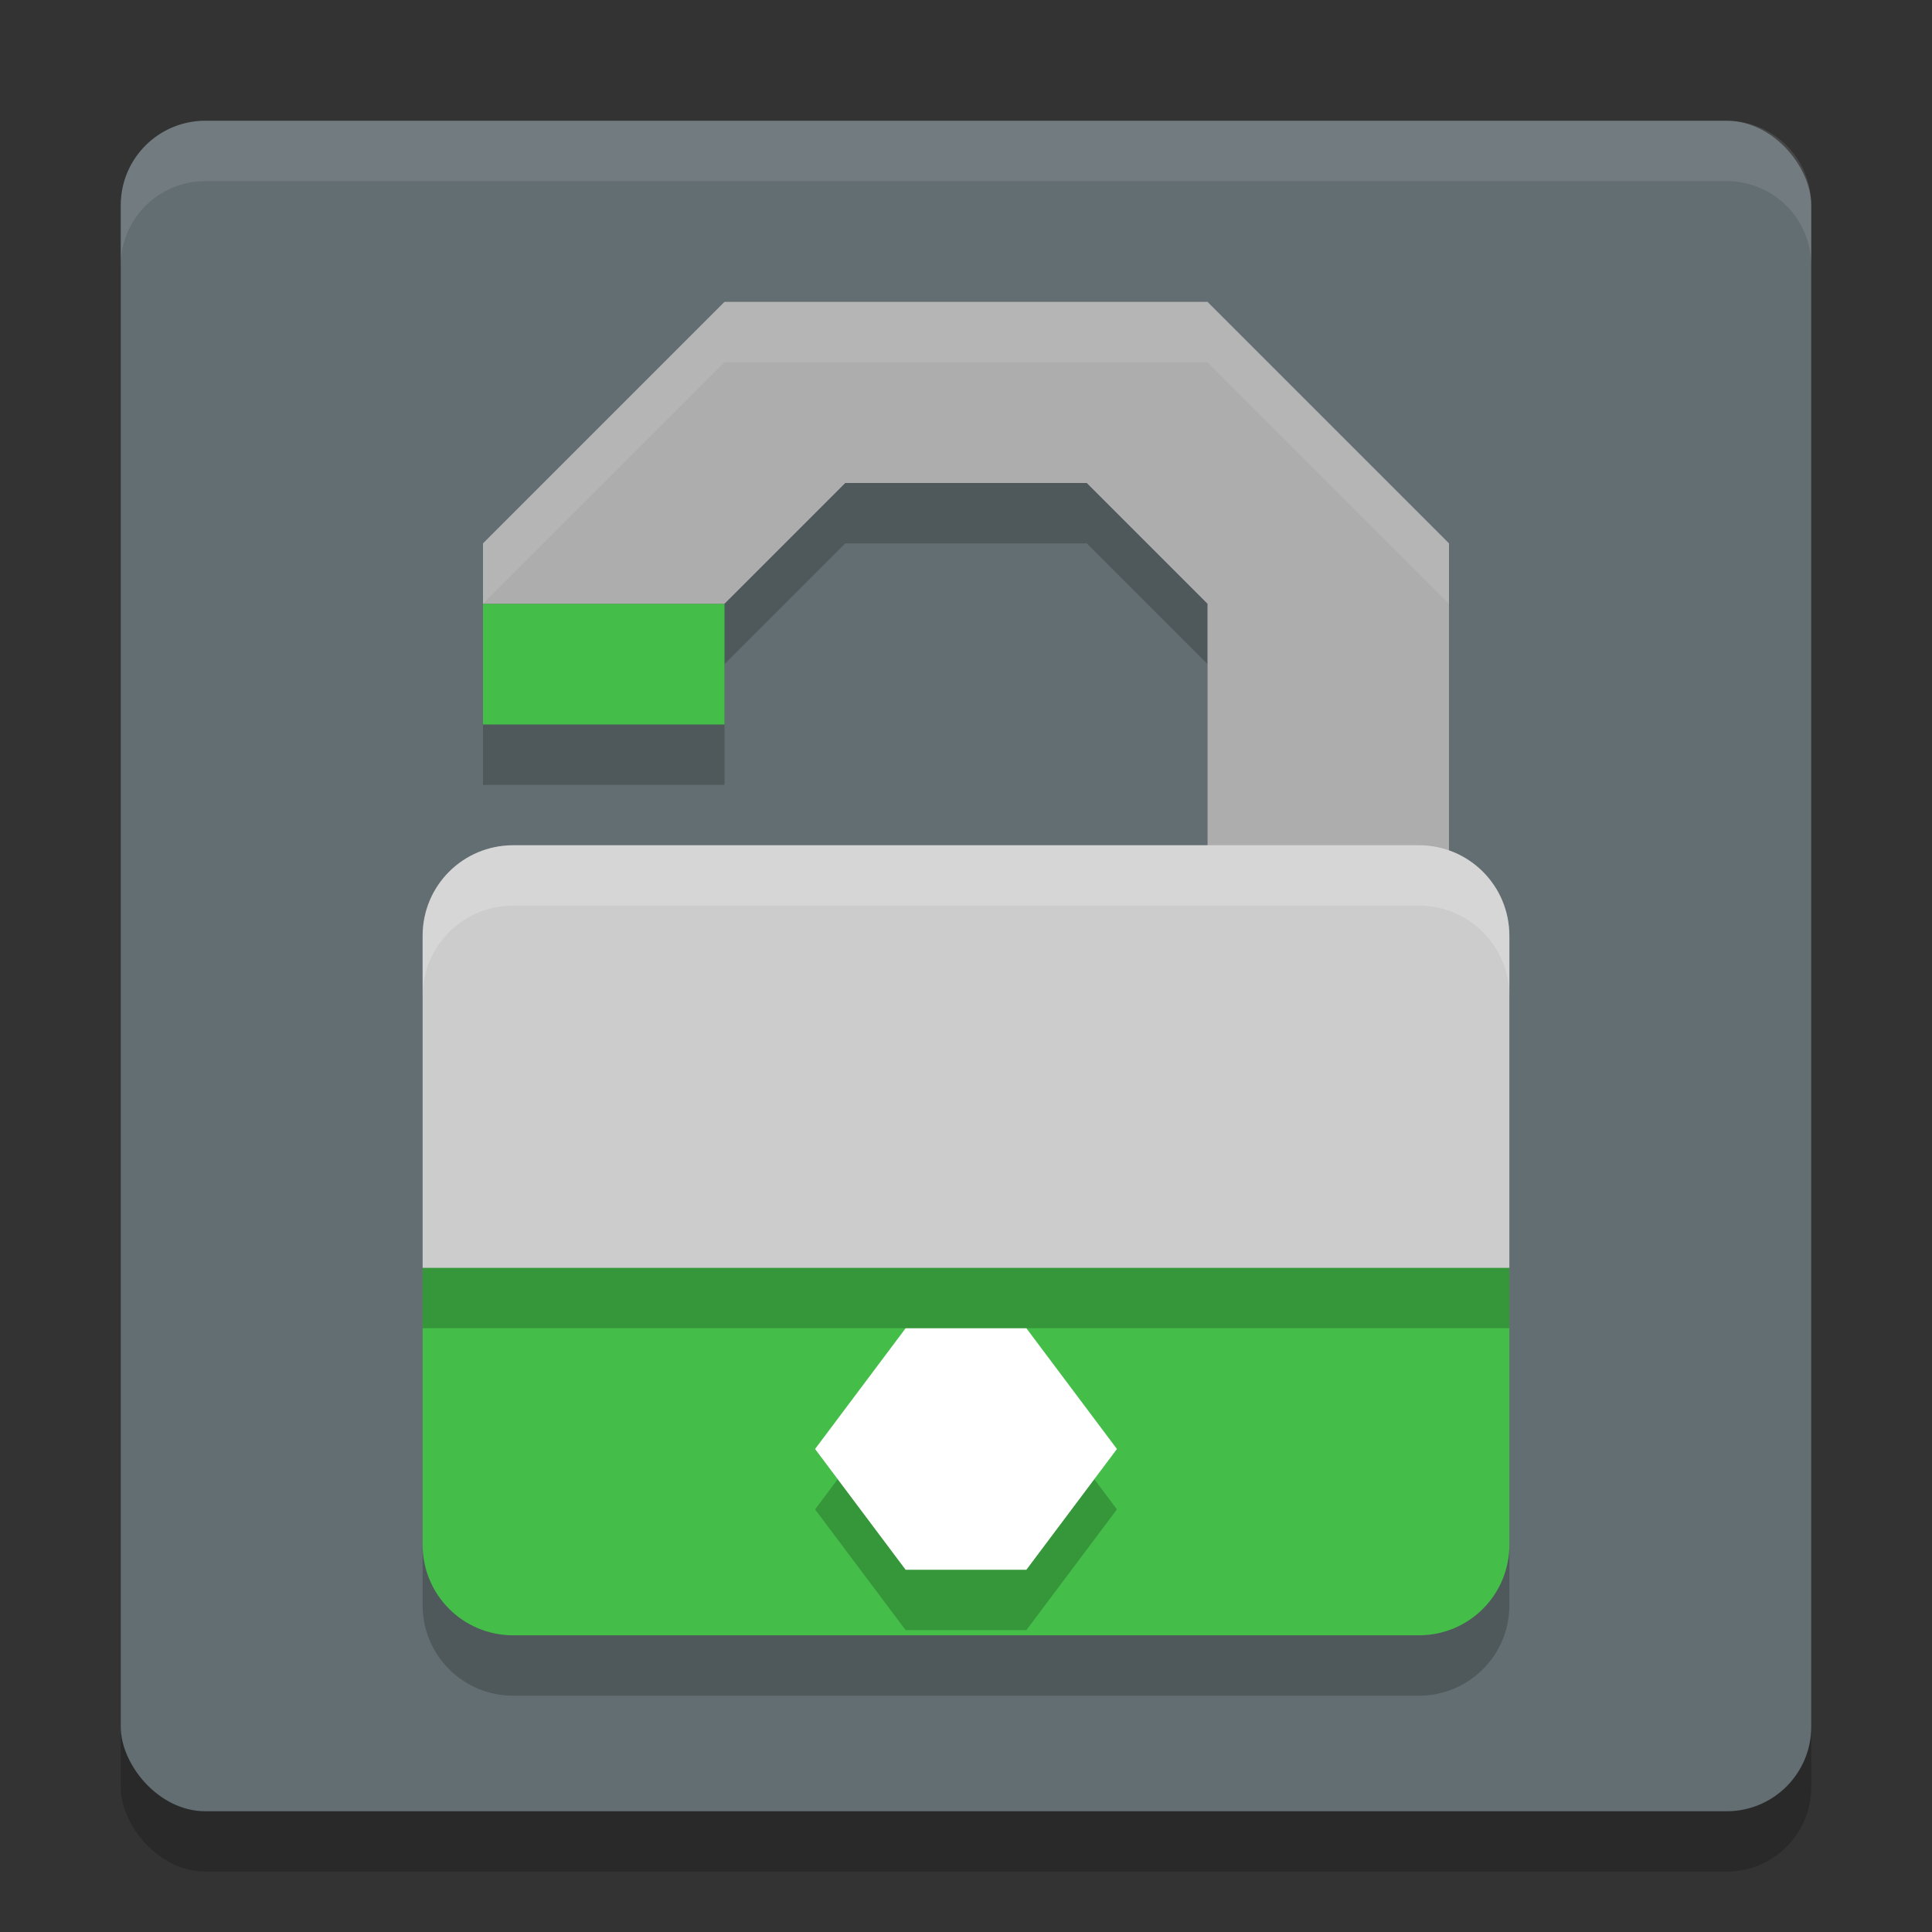<svg width="32" height="32" version="1" xmlns="http://www.w3.org/2000/svg">
 <rect width="100%" height="100%" fill="#333333" stroke="none"/>
 <rect x="2" y="3" width="28" height="28" rx="1.4" ry="1.4" style="opacity:.2"/>
 <rect x="2" y="2" width="28" height="28" rx="1.4" ry="1.4" style="fill:#636e72"/>
 <path d="M 3.4 2 C 2.625 2 2 2.625 2 3.4 L 2 4.4 C 2 3.625 2.625 3 3.4 3 L 28.6 3 C 29.375 3 30 3.625 30 4.4 L 30 3.4 C 30 2.625 29.375 2 28.6 2 L 3.4 2 z" style="fill:#ffffff;opacity:.1"/>
 <path d="m16 18-9 4v4.586c0 0.831 0.669 1.5 1.5 1.5h15c0.831 0 1.5-0.669 1.5-1.5v-4.586z" style="opacity:.2"/>
 <path d="m16 17-9 4v4.586c0 0.831 0.669 1.5 1.5 1.5h15c0.831 0 1.5-0.669 1.5-1.5v-4.586z" style="fill:#44bd49"/>
 <path d="m12 6-4 4v1 2h4v-2l2-2h4l2 2v5h4v-6l-4-4h-8z" style="opacity:.2"/>
 <rect x="8" y="10" width="4" height="2" style="fill:#44bd49"/>
 <path d="m12 5-4 4v1h4l2-2h4l2 2v5h4v-6l-4-4z" style="fill:#adadad"/>
 <path d="m15 23h2l1.5 2-1.5 2h-2l-1.5-2z" style="opacity:.2"/>
 <path d="m15 22h2l1.5 2-1.5 2h-2l-1.5-2z" style="fill:#ffffff"/>
 <path d="m8.5 15c-0.831 0-1.5 0.669-1.5 1.5v5.5h18v-5.5c0-0.831-0.669-1.5-1.5-1.5z" style="opacity:.2"/>
 <path d="m8.5 14c-0.831 0-1.5 0.669-1.5 1.5v5.5h18v-5.5c0-0.831-0.669-1.5-1.5-1.5h-15z" style="fill:#cccccc"/>
 <path d="m12 5-4 4v1l4-4h8l4 4v-1l-4-4h-8z" style="fill:#ffffff;opacity:.1"/>
 <path d="m8.5 14c-0.831 0-1.5 0.669-1.5 1.5v1c0-0.831 0.669-1.5 1.5-1.5h15c0.831 0 1.5 0.669 1.5 1.5v-1c0-0.831-0.669-1.5-1.5-1.5h-15z" style="fill:#ffffff;opacity:.2"/>
</svg>
